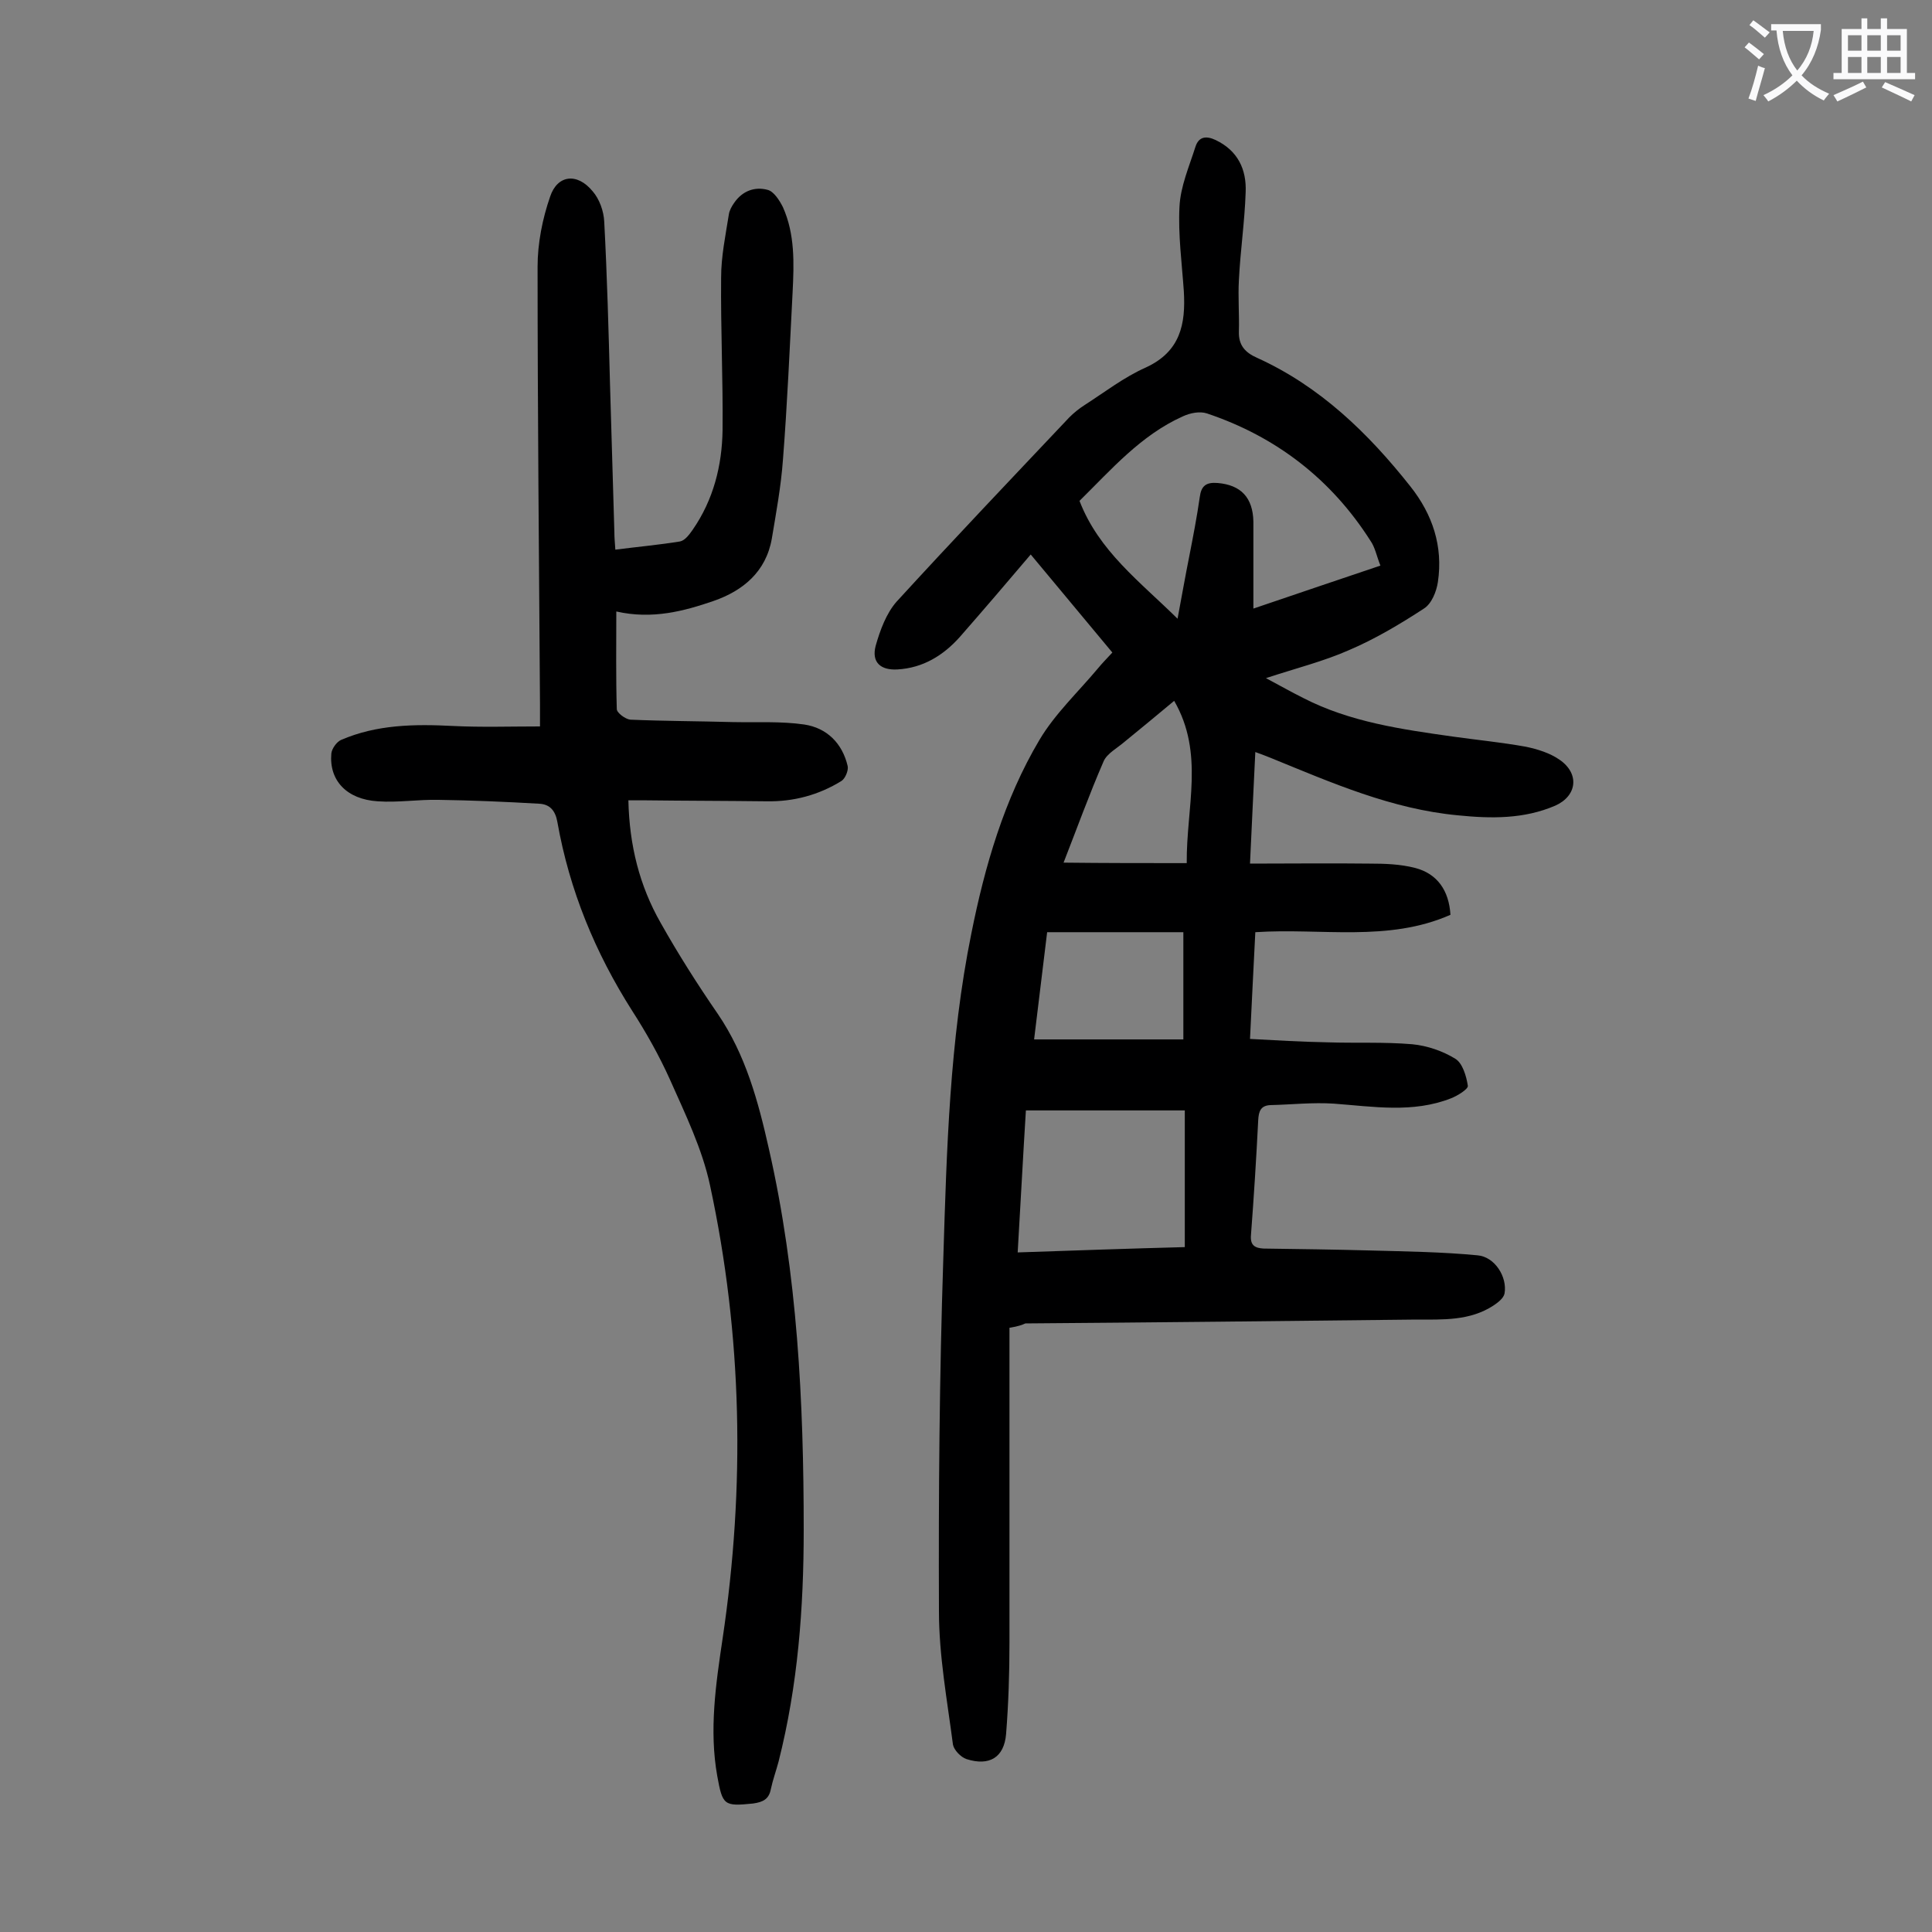 <svg enable-background="new 0 0 400 400" viewBox="0 0 400 400" xmlns="http://www.w3.org/2000/svg"><rect x="0" y="0" width="400" height="400" fill="#808080" stroke="none"/><path d="m209 274.9v65.2c0 6.3-.2 12.6-.7 18.9-.4 4.9-3.5 6.7-8.2 5.2-1.2-.4-2.6-1.9-2.8-3-1.2-9.2-2.9-18.4-2.9-27.6-.1-24.3.1-48.7.9-73 .7-22.5 1.3-45.1 5.8-67.3 2.8-14 6.8-27.8 14.1-40.1 3.2-5.4 8-9.9 12.1-14.8.9-1.1 1.9-2.1 3-3.3-5.7-6.8-11.2-13.5-16.9-20.3-5 5.9-9.8 11.5-14.7 17.1-3.4 3.8-7.6 6.4-12.9 6.7-3.5.2-5.4-1.5-4.5-4.9.9-3.2 2.2-6.7 4.3-9.1 11.8-12.9 23.8-25.5 35.8-38.2.9-.9 2-1.8 3.1-2.5 4.2-2.7 8.2-5.8 12.7-7.8 7.2-3.3 8.3-9 7.9-15.8-.4-5.8-1.2-11.7-.9-17.5.2-4.2 2-8.3 3.3-12.4.7-2.2 2.3-2.3 4.2-1.4 4.6 2.2 6.4 6.1 6.2 10.8-.2 6.1-1.1 12.1-1.4 18.2-.2 3.5.1 7.1 0 10.6-.1 2.9 1.3 4.4 3.8 5.5 13 5.9 23 15.6 31.7 26.6 4.6 5.8 6.8 12.4 5.7 19.8-.3 2-1.3 4.5-2.9 5.5-4.9 3.2-10.1 6.3-15.5 8.6-5.2 2.3-10.8 3.7-17.2 5.8 3 1.6 5.3 2.9 7.7 4.1 9.7 5 20.4 6.5 31 8 5 .7 10.1 1.2 15.1 2.1 2.4.5 5 1.3 7 2.7 4.2 2.9 3.6 7.5-.9 9.5-6.5 2.8-13.3 2.7-20.2 2-13.7-1.3-26-6.7-38.5-11.8-1-.4-2-.8-3.4-1.3-.4 7.7-.7 15-1.1 23.1 8.4 0 16.6-.1 24.7 0 3.2 0 6.4.1 9.5.9 4.6 1.2 7 4.7 7.3 9.7-12.9 5.7-26.7 2.7-40.4 3.6-.4 7.3-.7 14.4-1.1 22.1 5.5.3 10.7.6 16 .7 5.9.2 11.7-.1 17.6.4 3.1.3 6.3 1.4 8.9 3 1.5.9 2.3 3.6 2.6 5.6.1.7-2.2 2.1-3.5 2.6-7.9 3.1-16.1 1.7-24.2 1.1-4.4-.3-8.8.2-13.2.3-2 .1-2.4 1.3-2.5 3.1-.4 8-.9 15.9-1.5 23.8-.2 2.2.9 2.7 2.6 2.8 7.4.1 14.8.2 22.2.4s14.8.3 22.1 1c3.6.3 6.2 4.5 5.6 7.9-.2 1-1.4 1.9-2.3 2.5-4.9 3.2-10.5 2.9-16 2.9-27 .3-53.9.6-80.9.8-.7.3-1.4.6-3.3.9zm50.5-148.9c9.4-3.2 17.7-6 26.3-8.9-.8-2-1.1-3.8-2.1-5.2-8.1-12.7-19.5-21.5-33.8-26.3-1.5-.5-3.5-.1-5 .6-8.7 3.9-14.8 11-21.4 17.5 4 10.4 12.5 16.7 20.3 24.4.9-4.8 1.6-8.8 2.4-12.8.8-4.1 1.6-8.2 2.2-12.4.3-2.3 1.3-3.1 3.7-2.9 4.8.4 7.3 3 7.4 8zm-14.2 132.2c0-9.7 0-18.8 0-28.3-11 0-21.8 0-32.9 0-.6 9.6-1.1 19.3-1.7 29.4 11.8-.4 23.1-.8 34.6-1.1zm-.3-43c0-7.8 0-14.9 0-22.2-9.6 0-18.7 0-28.2 0-.9 7.5-1.8 14.9-2.7 22.2zm.7-36.5c-.1-11.6 3.7-22.7-2.6-33.6-3.7 3.1-7 5.8-10.3 8.5-1.5 1.3-3.6 2.4-4.3 4-3 6.9-5.6 14.1-8.3 21 8.6.1 16.8.1 25.5.1z" fill="#000001"/><path d="m127.6 126.6c0 6.9-.1 13.5.1 20.2 0 .8 1.8 2.1 2.8 2.2 7.1.3 14.1.3 21.2.5 4.9.1 10-.2 14.8.5 4.7.7 7.9 3.9 9 8.6.2.9-.5 2.6-1.3 3.1-4.7 2.9-9.9 4.3-15.5 4.2-8.3-.1-16.6-.1-24.9-.2-1.2 0-2.4 0-3.7 0 .2 9.3 2.3 17.7 6.7 25.4 3.6 6.4 7.6 12.7 11.8 18.8 5.8 8.5 8.4 18.2 10.6 28 5.9 25.9 7.2 52.3 7.2 78.8 0 16.2-1.2 32.2-5.2 48-.5 1.9-1.2 3.8-1.6 5.7-.4 2.1-1.6 2.7-3.7 3-6 .6-6.3.4-7.4-5.7-1.7-9.5-.3-19 1.1-28.4 4.7-31.5 4.1-62.8-2.6-93.9-1.6-7.5-5.1-14.7-8.3-21.9-2.2-4.9-4.9-9.7-7.8-14.2-7.7-12.1-13-25-15.5-39.1-.4-2.3-1.5-3.7-3.8-3.8-6.9-.4-13.8-.7-20.8-.8-4.2-.1-8.4.6-12.6.3-6.4-.4-10.1-4.3-9.6-9.9.1-1 1.1-2.4 2-2.8 7.4-3.2 15.2-3.3 23.1-2.9 5.9.3 11.8.1 18.1.1 0-2 0-3.3 0-4.6-.2-30.2-.5-60.4-.5-90.6 0-4.8 1-9.9 2.6-14.5 1.5-4.5 5.6-5 8.8-1.1 1.4 1.6 2.3 4.1 2.4 6.3.6 11.3.9 22.5 1.2 33.8.3 10.2.6 20.3.9 30.5 0 1.1.1 2.1.2 3.6 4.7-.6 9.1-1 13.4-1.7 1-.2 1.9-1.4 2.6-2.4 4.3-6.2 6.1-13.3 6.2-20.7.1-10.5-.4-21-.3-31.5 0-4.4.9-8.7 1.6-13.1.1-.8.6-1.7 1.1-2.4 1.7-2.5 4.3-3.4 6.9-2.7 1.3.3 2.5 2.2 3.2 3.6 2.5 5.6 2.3 11.6 2 17.6-.6 11.6-1.1 23.2-2 34.7-.4 5.5-1.4 10.9-2.3 16.3-1.2 6.9-6 10.8-12 12.9-6.1 2.1-12.7 3.9-20.2 2.2z" fill="#000001"/><g fill="#fafafb"><path d="m362.1 8.8c1.1.8 2.1 1.6 3.1 2.4l-1 1.1c-1.3-1.1-2.3-2-3-2.5zm1.9 4.8c.5.2.9.4 1.4.5-.6 2.3-1.3 4.5-1.9 6.8l-1.5-.5c.8-2.1 1.4-4.3 2-6.8zm-1-9.4c1.3.9 2.4 1.8 3.4 2.5l-1 1.1c-1.4-1.2-2.4-2.1-3.2-2.6zm3.7 2.2v-1.4h10.3v1.2c-.5 3.6-1.8 6.8-4 9.4 1.5 1.6 3.4 2.8 5.7 3.8-.3.4-.7.8-1.1 1.4-2.3-1.1-4.1-2.5-5.6-4.1-1.6 1.6-3.6 3.1-5.9 4.3-.3-.5-.7-.9-1-1.3 2.4-1.1 4.4-2.5 6-4.1-1.9-2.5-3-5.6-3.3-9.3h-1.1zm8.8 0h-6.4c.3 3.3 1.3 6 3 8.2 2-2.3 3.1-5.1 3.4-8.2z"/><path d="m385.3 3.8h1.3v2.2h2.8v-2.2h1.3v2.2h4.1v9.1h1.7v1.3h-16.9v-1.3h1.7v-9.1h4.1v-2.2zm.4 13.1.7 1.2c-1.8.9-3.8 1.9-6 2.9-.2-.4-.5-.8-.8-1.3 2.3-1 4.3-1.9 6.1-2.8zm-3.1-6.4h2.8v-3.2h-2.8zm0 4.6h2.8v-3.3h-2.8zm4-4.6h2.8v-3.2h-2.8zm0 4.6h2.8v-3.3h-2.8zm3.7 1.9c2.1.9 4.1 1.8 6.1 2.7l-.7 1.3c-2.2-1.1-4.2-2-6.1-2.9zm3.2-9.7h-2.8v3.2h2.8zm-2.8 7.8h2.8v-3.3h-2.8z"/></g></svg>